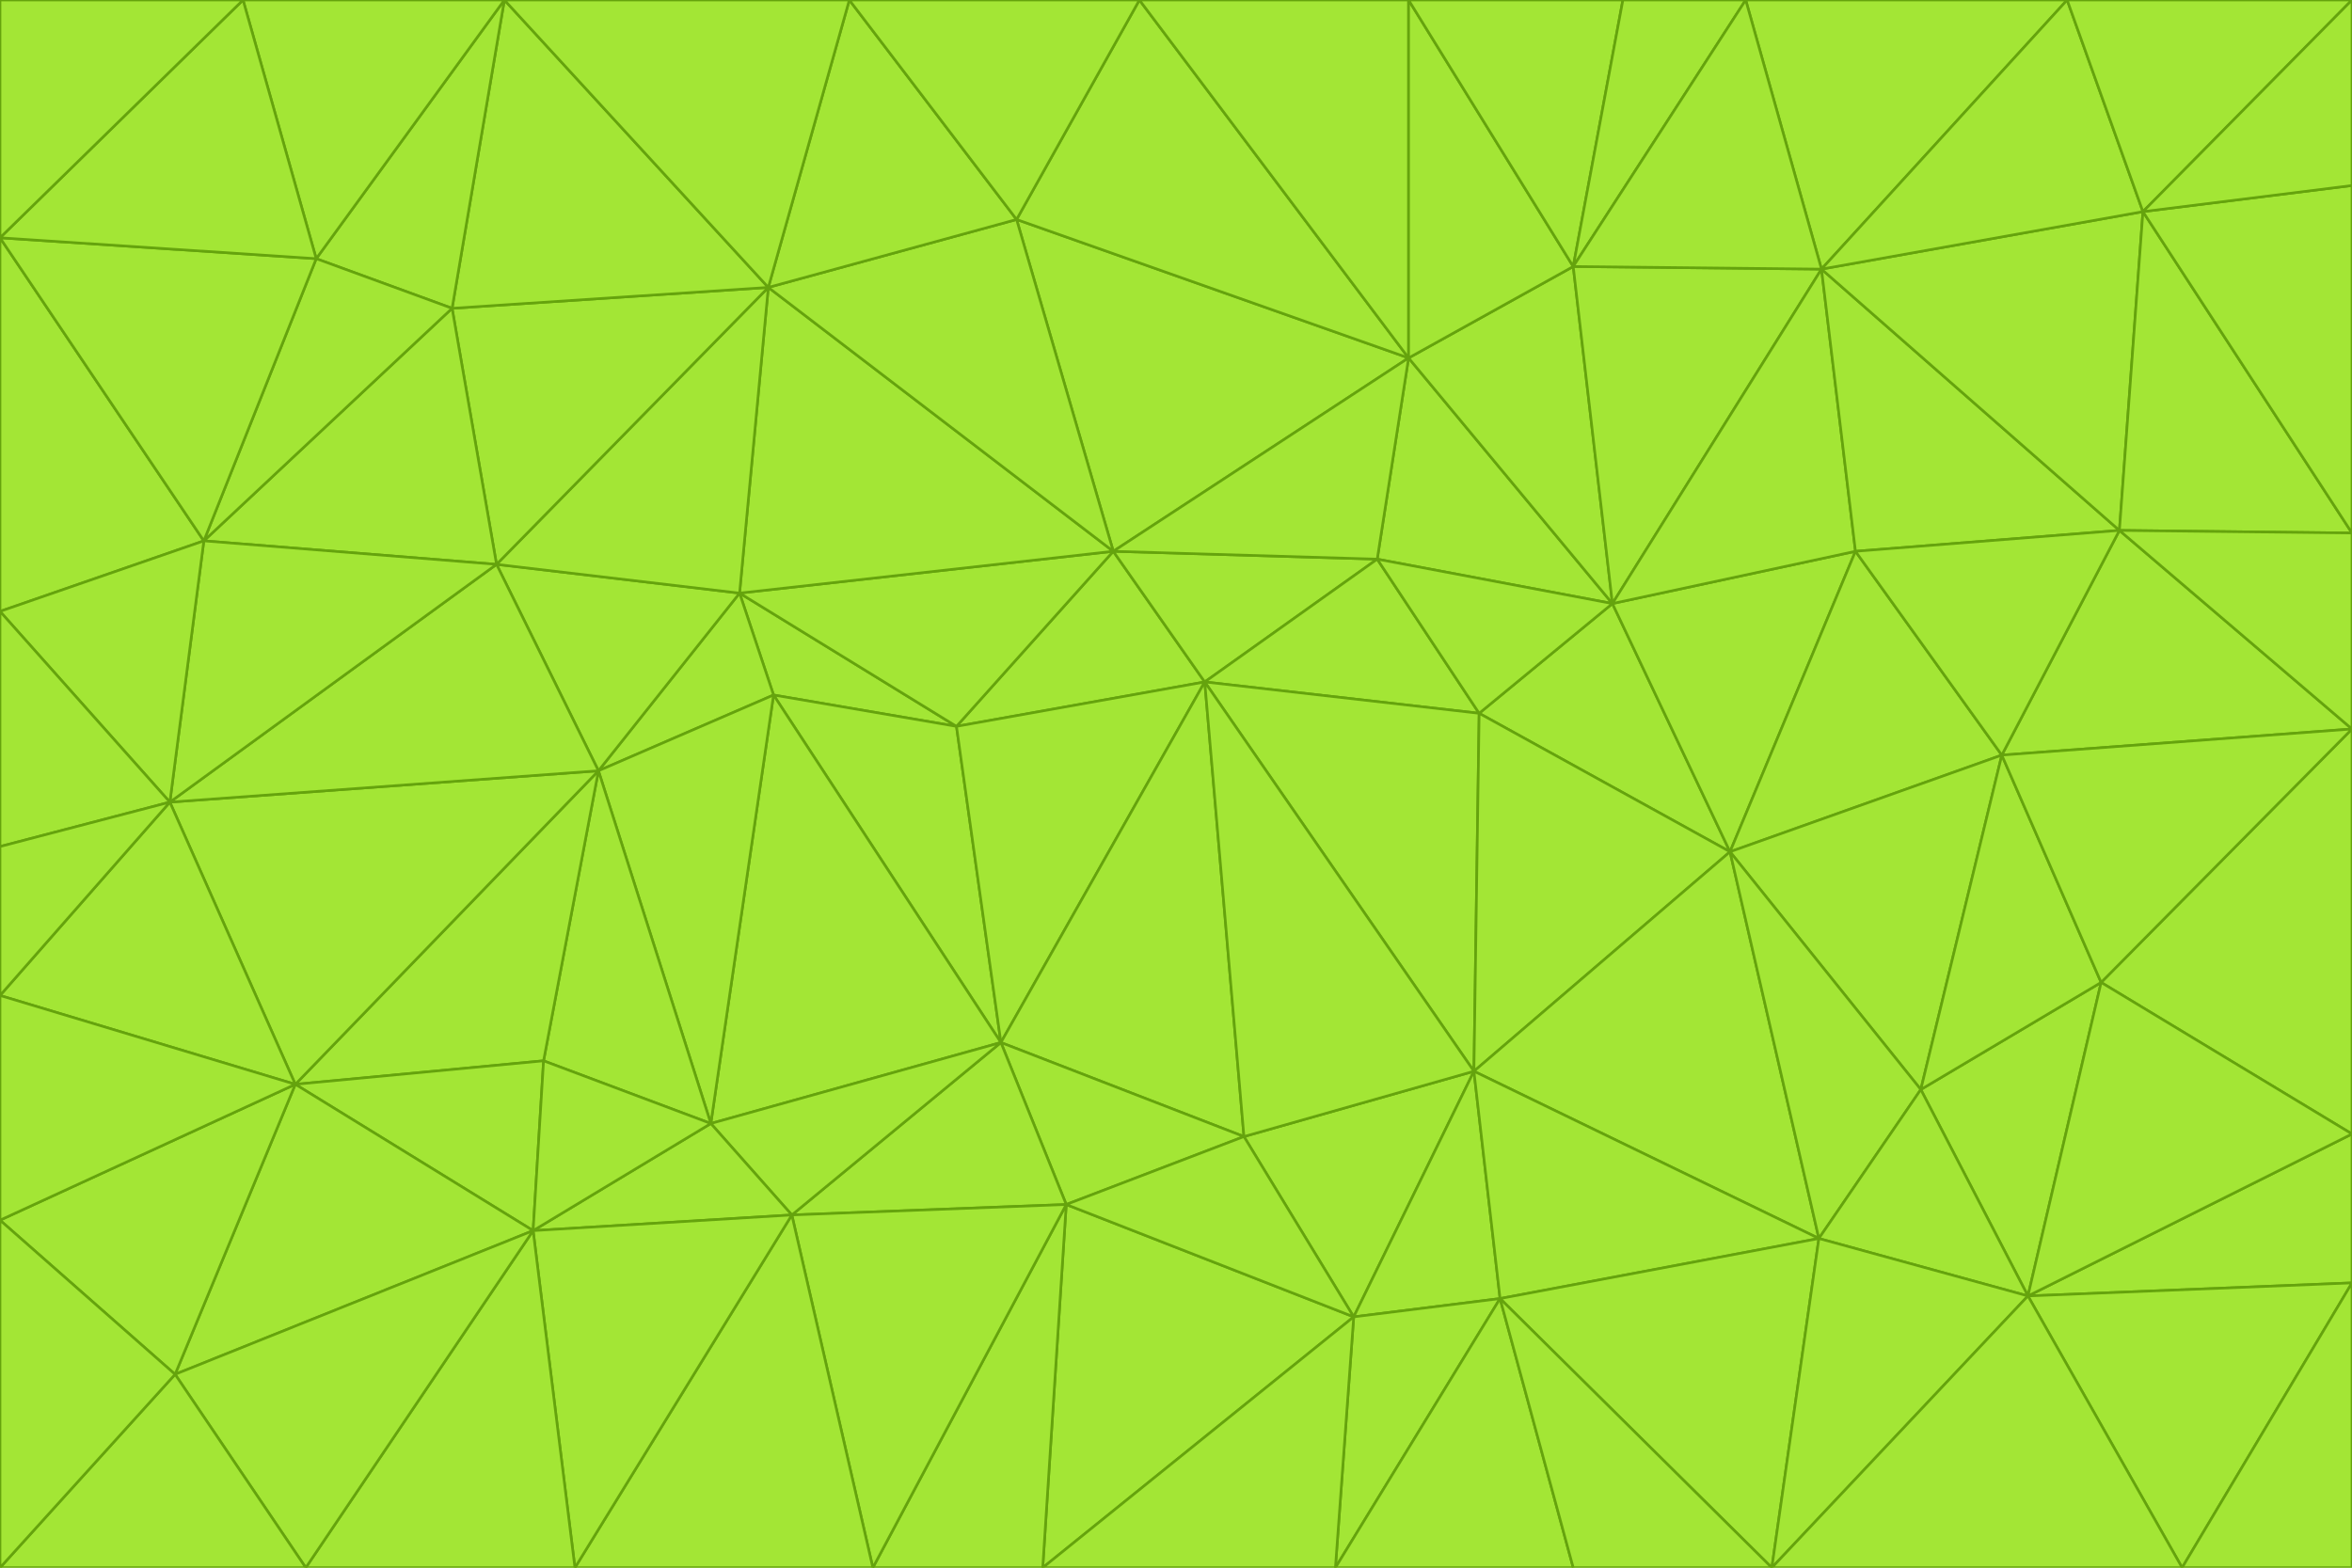 <svg id="visual" viewBox="0 0 900 600" width="900" height="600" xmlns="http://www.w3.org/2000/svg" xmlns:xlink="http://www.w3.org/1999/xlink" version="1.1"><g stroke-width="1" stroke-linejoin="bevel"><path d="M461 261L426 211L366 278Z" fill="#a3e635" stroke="#65a30d"></path><path d="M283 227L296 266L366 278Z" fill="#a3e635" stroke="#65a30d"></path><path d="M461 261L527 214L426 211Z" fill="#a3e635" stroke="#65a30d"></path><path d="M426 211L283 227L366 278Z" fill="#a3e635" stroke="#65a30d"></path><path d="M296 266L383 399L366 278Z" fill="#a3e635" stroke="#65a30d"></path><path d="M366 278L383 399L461 261Z" fill="#a3e635" stroke="#65a30d"></path><path d="M461 261L566 273L527 214Z" fill="#a3e635" stroke="#65a30d"></path><path d="M564 410L566 273L461 261Z" fill="#a3e635" stroke="#65a30d"></path><path d="M539 137L389 84L426 211Z" fill="#a3e635" stroke="#65a30d"></path><path d="M426 211L294 110L283 227Z" fill="#a3e635" stroke="#65a30d"></path><path d="M617 231L539 137L527 214Z" fill="#a3e635" stroke="#65a30d"></path><path d="M527 214L539 137L426 211Z" fill="#a3e635" stroke="#65a30d"></path><path d="M283 227L229 295L296 266Z" fill="#a3e635" stroke="#65a30d"></path><path d="M296 266L272 430L383 399Z" fill="#a3e635" stroke="#65a30d"></path><path d="M190 216L229 295L283 227Z" fill="#a3e635" stroke="#65a30d"></path><path d="M383 399L476 435L461 261Z" fill="#a3e635" stroke="#65a30d"></path><path d="M389 84L294 110L426 211Z" fill="#a3e635" stroke="#65a30d"></path><path d="M383 399L408 461L476 435Z" fill="#a3e635" stroke="#65a30d"></path><path d="M303 465L408 461L383 399Z" fill="#a3e635" stroke="#65a30d"></path><path d="M662 326L617 231L566 273Z" fill="#a3e635" stroke="#65a30d"></path><path d="M566 273L617 231L527 214Z" fill="#a3e635" stroke="#65a30d"></path><path d="M518 504L564 410L476 435Z" fill="#a3e635" stroke="#65a30d"></path><path d="M476 435L564 410L461 261Z" fill="#a3e635" stroke="#65a30d"></path><path d="M229 295L272 430L296 266Z" fill="#a3e635" stroke="#65a30d"></path><path d="M294 110L190 216L283 227Z" fill="#a3e635" stroke="#65a30d"></path><path d="M229 295L208 406L272 430Z" fill="#a3e635" stroke="#65a30d"></path><path d="M272 430L303 465L383 399Z" fill="#a3e635" stroke="#65a30d"></path><path d="M617 231L602 102L539 137Z" fill="#a3e635" stroke="#65a30d"></path><path d="M539 137L436 0L389 84Z" fill="#a3e635" stroke="#65a30d"></path><path d="M113 415L208 406L229 295Z" fill="#a3e635" stroke="#65a30d"></path><path d="M272 430L204 471L303 465Z" fill="#a3e635" stroke="#65a30d"></path><path d="M564 410L662 326L566 273Z" fill="#a3e635" stroke="#65a30d"></path><path d="M617 231L697 103L602 102Z" fill="#a3e635" stroke="#65a30d"></path><path d="M539 0L436 0L539 137Z" fill="#a3e635" stroke="#65a30d"></path><path d="M389 84L325 0L294 110Z" fill="#a3e635" stroke="#65a30d"></path><path d="M399 600L518 504L408 461Z" fill="#a3e635" stroke="#65a30d"></path><path d="M408 461L518 504L476 435Z" fill="#a3e635" stroke="#65a30d"></path><path d="M564 410L696 474L662 326Z" fill="#a3e635" stroke="#65a30d"></path><path d="M436 0L325 0L389 84Z" fill="#a3e635" stroke="#65a30d"></path><path d="M294 110L173 118L190 216Z" fill="#a3e635" stroke="#65a30d"></path><path d="M193 0L173 118L294 110Z" fill="#a3e635" stroke="#65a30d"></path><path d="M113 415L204 471L208 406Z" fill="#a3e635" stroke="#65a30d"></path><path d="M602 102L539 0L539 137Z" fill="#a3e635" stroke="#65a30d"></path><path d="M518 504L574 497L564 410Z" fill="#a3e635" stroke="#65a30d"></path><path d="M208 406L204 471L272 430Z" fill="#a3e635" stroke="#65a30d"></path><path d="M334 600L399 600L408 461Z" fill="#a3e635" stroke="#65a30d"></path><path d="M113 415L229 295L65 307Z" fill="#a3e635" stroke="#65a30d"></path><path d="M662 326L710 211L617 231Z" fill="#a3e635" stroke="#65a30d"></path><path d="M602 102L621 0L539 0Z" fill="#a3e635" stroke="#65a30d"></path><path d="M710 211L697 103L617 231Z" fill="#a3e635" stroke="#65a30d"></path><path d="M193 0L121 99L173 118Z" fill="#a3e635" stroke="#65a30d"></path><path d="M173 118L78 207L190 216Z" fill="#a3e635" stroke="#65a30d"></path><path d="M668 0L621 0L602 102Z" fill="#a3e635" stroke="#65a30d"></path><path d="M65 307L229 295L190 216Z" fill="#a3e635" stroke="#65a30d"></path><path d="M121 99L78 207L173 118Z" fill="#a3e635" stroke="#65a30d"></path><path d="M325 0L193 0L294 110Z" fill="#a3e635" stroke="#65a30d"></path><path d="M334 600L408 461L303 465Z" fill="#a3e635" stroke="#65a30d"></path><path d="M518 504L511 600L574 497Z" fill="#a3e635" stroke="#65a30d"></path><path d="M334 600L303 465L220 600Z" fill="#a3e635" stroke="#65a30d"></path><path d="M78 207L65 307L190 216Z" fill="#a3e635" stroke="#65a30d"></path><path d="M220 600L303 465L204 471Z" fill="#a3e635" stroke="#65a30d"></path><path d="M399 600L511 600L518 504Z" fill="#a3e635" stroke="#65a30d"></path><path d="M662 326L766 289L710 211Z" fill="#a3e635" stroke="#65a30d"></path><path d="M710 211L811 203L697 103Z" fill="#a3e635" stroke="#65a30d"></path><path d="M735 417L766 289L662 326Z" fill="#a3e635" stroke="#65a30d"></path><path d="M696 474L564 410L574 497Z" fill="#a3e635" stroke="#65a30d"></path><path d="M678 600L696 474L574 497Z" fill="#a3e635" stroke="#65a30d"></path><path d="M696 474L735 417L662 326Z" fill="#a3e635" stroke="#65a30d"></path><path d="M791 0L668 0L697 103Z" fill="#a3e635" stroke="#65a30d"></path><path d="M697 103L668 0L602 102Z" fill="#a3e635" stroke="#65a30d"></path><path d="M511 600L602 600L574 497Z" fill="#a3e635" stroke="#65a30d"></path><path d="M117 600L220 600L204 471Z" fill="#a3e635" stroke="#65a30d"></path><path d="M900 279L811 203L766 289Z" fill="#a3e635" stroke="#65a30d"></path><path d="M766 289L811 203L710 211Z" fill="#a3e635" stroke="#65a30d"></path><path d="M776 496L804 376L735 417Z" fill="#a3e635" stroke="#65a30d"></path><path d="M735 417L804 376L766 289Z" fill="#a3e635" stroke="#65a30d"></path><path d="M776 496L735 417L696 474Z" fill="#a3e635" stroke="#65a30d"></path><path d="M193 0L93 0L121 99Z" fill="#a3e635" stroke="#65a30d"></path><path d="M0 91L0 234L78 207Z" fill="#a3e635" stroke="#65a30d"></path><path d="M78 207L0 234L65 307Z" fill="#a3e635" stroke="#65a30d"></path><path d="M0 91L78 207L121 99Z" fill="#a3e635" stroke="#65a30d"></path><path d="M65 307L0 381L113 415Z" fill="#a3e635" stroke="#65a30d"></path><path d="M113 415L67 526L204 471Z" fill="#a3e635" stroke="#65a30d"></path><path d="M0 234L0 324L65 307Z" fill="#a3e635" stroke="#65a30d"></path><path d="M0 324L0 381L65 307Z" fill="#a3e635" stroke="#65a30d"></path><path d="M602 600L678 600L574 497Z" fill="#a3e635" stroke="#65a30d"></path><path d="M678 600L776 496L696 474Z" fill="#a3e635" stroke="#65a30d"></path><path d="M0 467L67 526L113 415Z" fill="#a3e635" stroke="#65a30d"></path><path d="M93 0L0 91L121 99Z" fill="#a3e635" stroke="#65a30d"></path><path d="M811 203L820 81L697 103Z" fill="#a3e635" stroke="#65a30d"></path><path d="M900 204L820 81L811 203Z" fill="#a3e635" stroke="#65a30d"></path><path d="M67 526L117 600L204 471Z" fill="#a3e635" stroke="#65a30d"></path><path d="M820 81L791 0L697 103Z" fill="#a3e635" stroke="#65a30d"></path><path d="M0 381L0 467L113 415Z" fill="#a3e635" stroke="#65a30d"></path><path d="M67 526L0 600L117 600Z" fill="#a3e635" stroke="#65a30d"></path><path d="M93 0L0 0L0 91Z" fill="#a3e635" stroke="#65a30d"></path><path d="M900 434L900 279L804 376Z" fill="#a3e635" stroke="#65a30d"></path><path d="M804 376L900 279L766 289Z" fill="#a3e635" stroke="#65a30d"></path><path d="M820 81L900 0L791 0Z" fill="#a3e635" stroke="#65a30d"></path><path d="M900 279L900 204L811 203Z" fill="#a3e635" stroke="#65a30d"></path><path d="M900 491L900 434L776 496Z" fill="#a3e635" stroke="#65a30d"></path><path d="M776 496L900 434L804 376Z" fill="#a3e635" stroke="#65a30d"></path><path d="M900 204L900 71L820 81Z" fill="#a3e635" stroke="#65a30d"></path><path d="M0 467L0 600L67 526Z" fill="#a3e635" stroke="#65a30d"></path><path d="M835 600L900 491L776 496Z" fill="#a3e635" stroke="#65a30d"></path><path d="M678 600L835 600L776 496Z" fill="#a3e635" stroke="#65a30d"></path><path d="M900 71L900 0L820 81Z" fill="#a3e635" stroke="#65a30d"></path><path d="M835 600L900 600L900 491Z" fill="#a3e635" stroke="#65a30d"></path></g></svg>